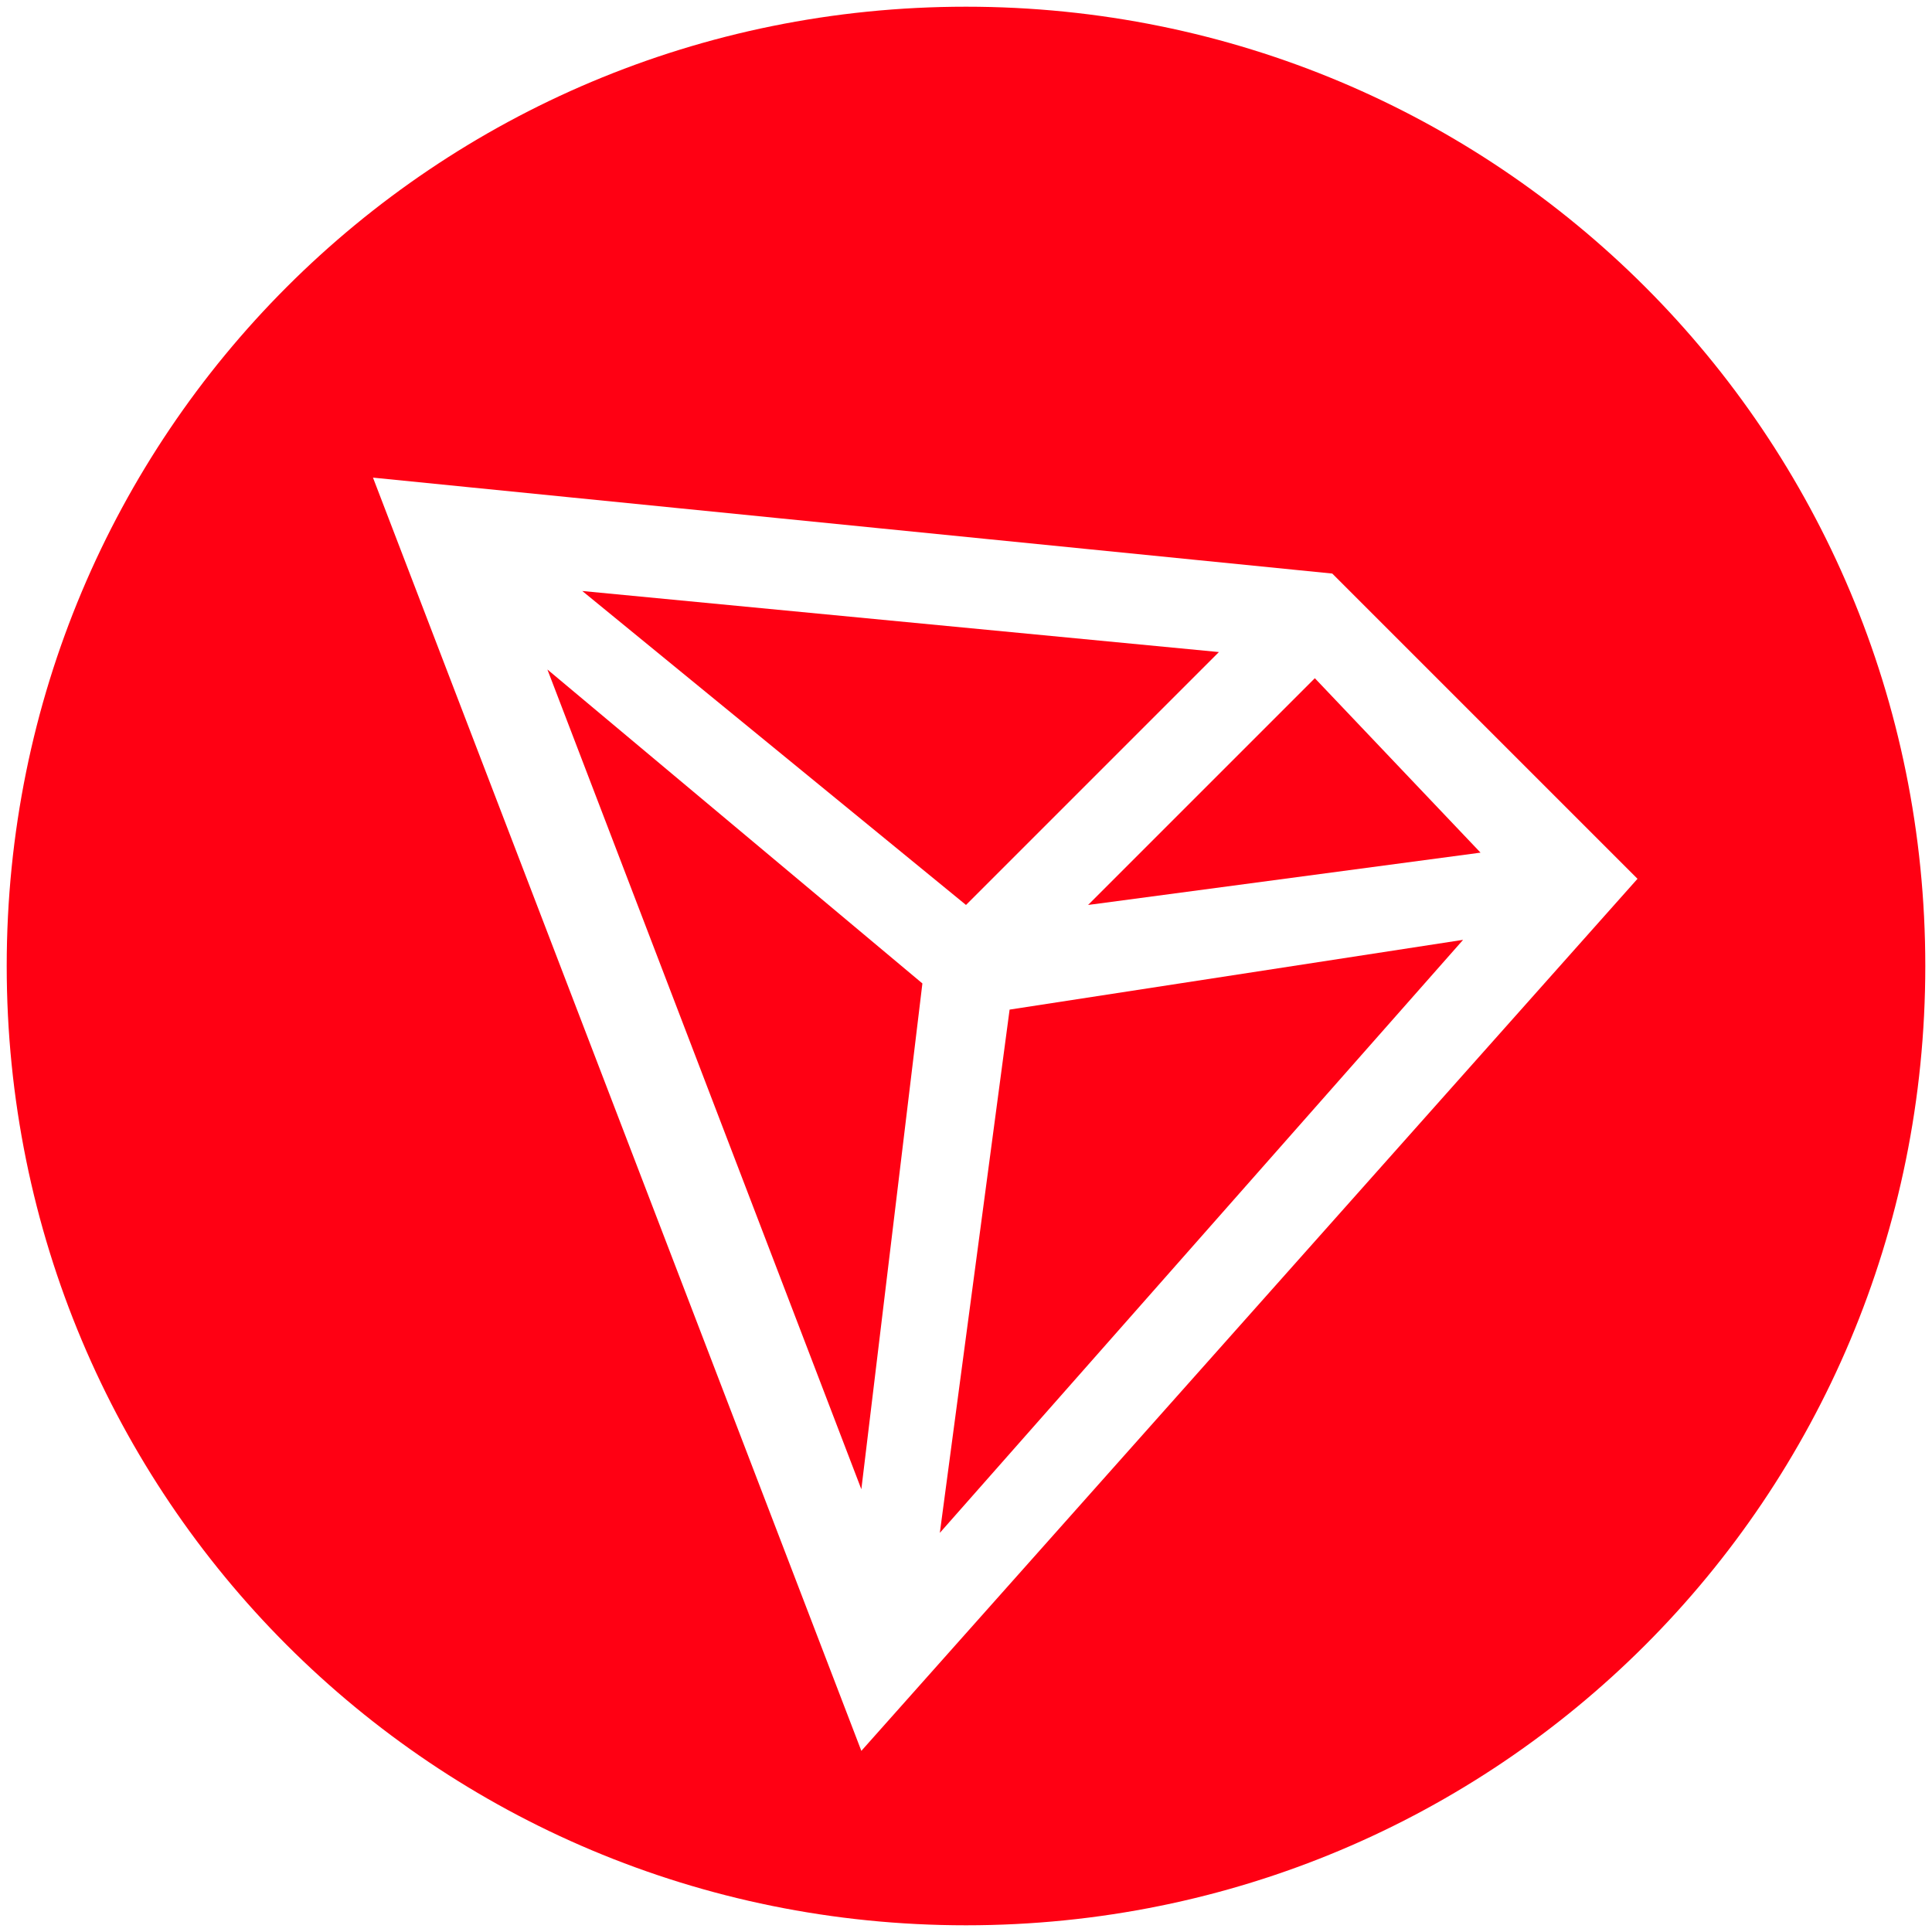 <svg width="72" height="72" viewBox="0 0 72 72" fill="none" xmlns="http://www.w3.org/2000/svg">
<path d="M32.1 55.5L34.375 36.65L20.4 24.95L32.1 55.5ZM45.425 24.3L21.7 22.025L36 33.725L45.425 24.3ZM35.025 57.125L54.525 35.025L37.625 37.625L35.025 57.125Z" fill="#FF0013"/>
<path d="M36 0.25C16.175 0.25 0.25 16.175 0.25 36C0.25 55.825 16.175 71.75 36 71.75C55.825 71.75 71.75 55.825 71.75 36C71.75 16.175 55.825 0.25 36 0.25ZM32.1 65.25L13.9 17.8L49.65 21.375L61.025 32.75L32.1 65.25Z" fill="#FF0013"/>
<path d="M40.55 33.725L55.175 31.775L49 25.275L40.55 33.725Z" fill="#FF0013"/>
</svg>
